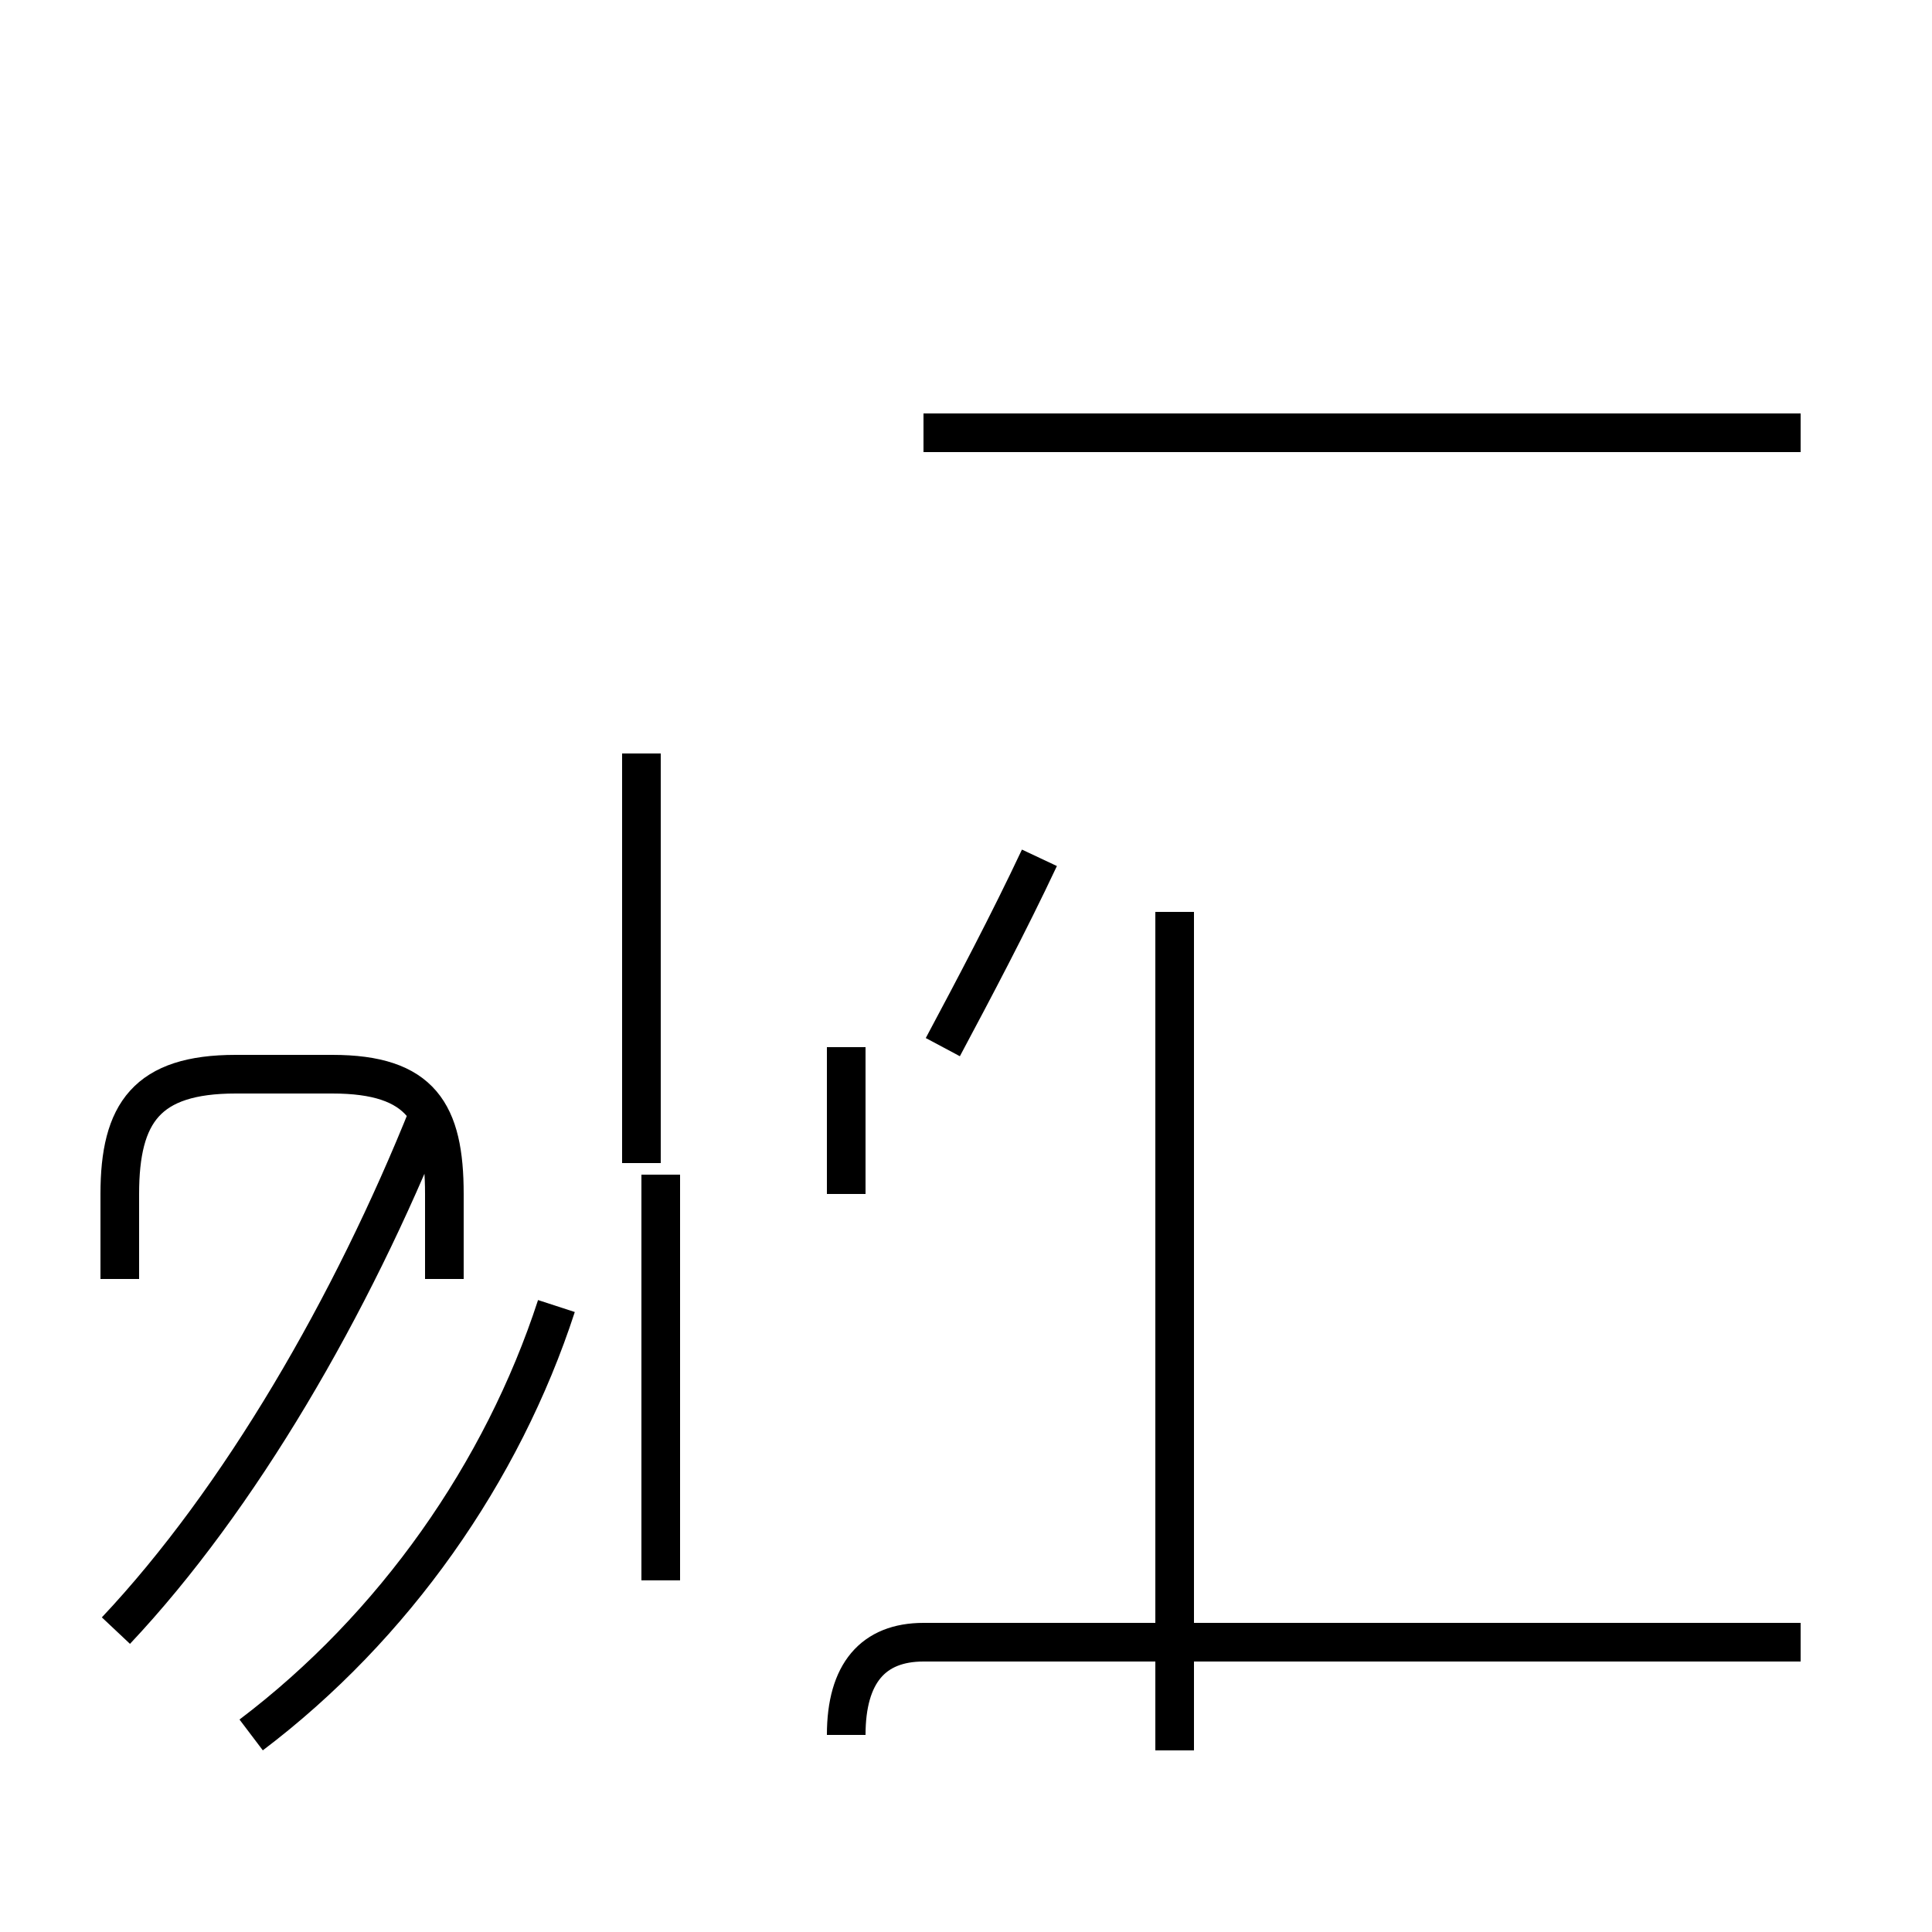 <?xml version='1.0' encoding='utf8'?>
<svg viewBox="0.0 -44.0 50.0 50.0" version="1.1" xmlns="http://www.w3.org/2000/svg">
<rect x="0.0" y="-44.0" width="50.0" height="50.0" fill="#808080" stroke="none"/>
<rect x="-1000" y="-1000" width="2000" height="2000" stroke="white" fill="white"/>
<g style="fill:none; stroke:#000000;  stroke-width:1">
<path d="M 3.0 1.8 C 6.2 5.2 9.1 10.2 11.1 15.2 M 6.5 -0.9 C 10.2 1.9 13.0 5.9 14.4 10.2 M 17.1 3.1 L 17.1 13.6 M 11.5 10.9 L 11.5 13.1 C 11.5 15.2 10.9 16.2 8.6 16.2 L 6.1 16.2 C 3.8 16.2 3.1 15.2 3.1 13.1 L 3.1 10.9 M 16.6 24.5 L 16.6 13.9 M 21.9 16.9 L 21.9 13.1 M 24.4 16.9 C 25.2 18.4 26.1 20.1 26.9 21.8 M 30.4 -1.3 L 30.4 20.4 M 46.6 32.8 L 23.9 32.8 M 46.6 1.5 L 23.9 1.5 C 22.6 1.5 21.9 0.7 21.9 -0.9 " transform="scale(1, -1)" />
</g>
</svg>